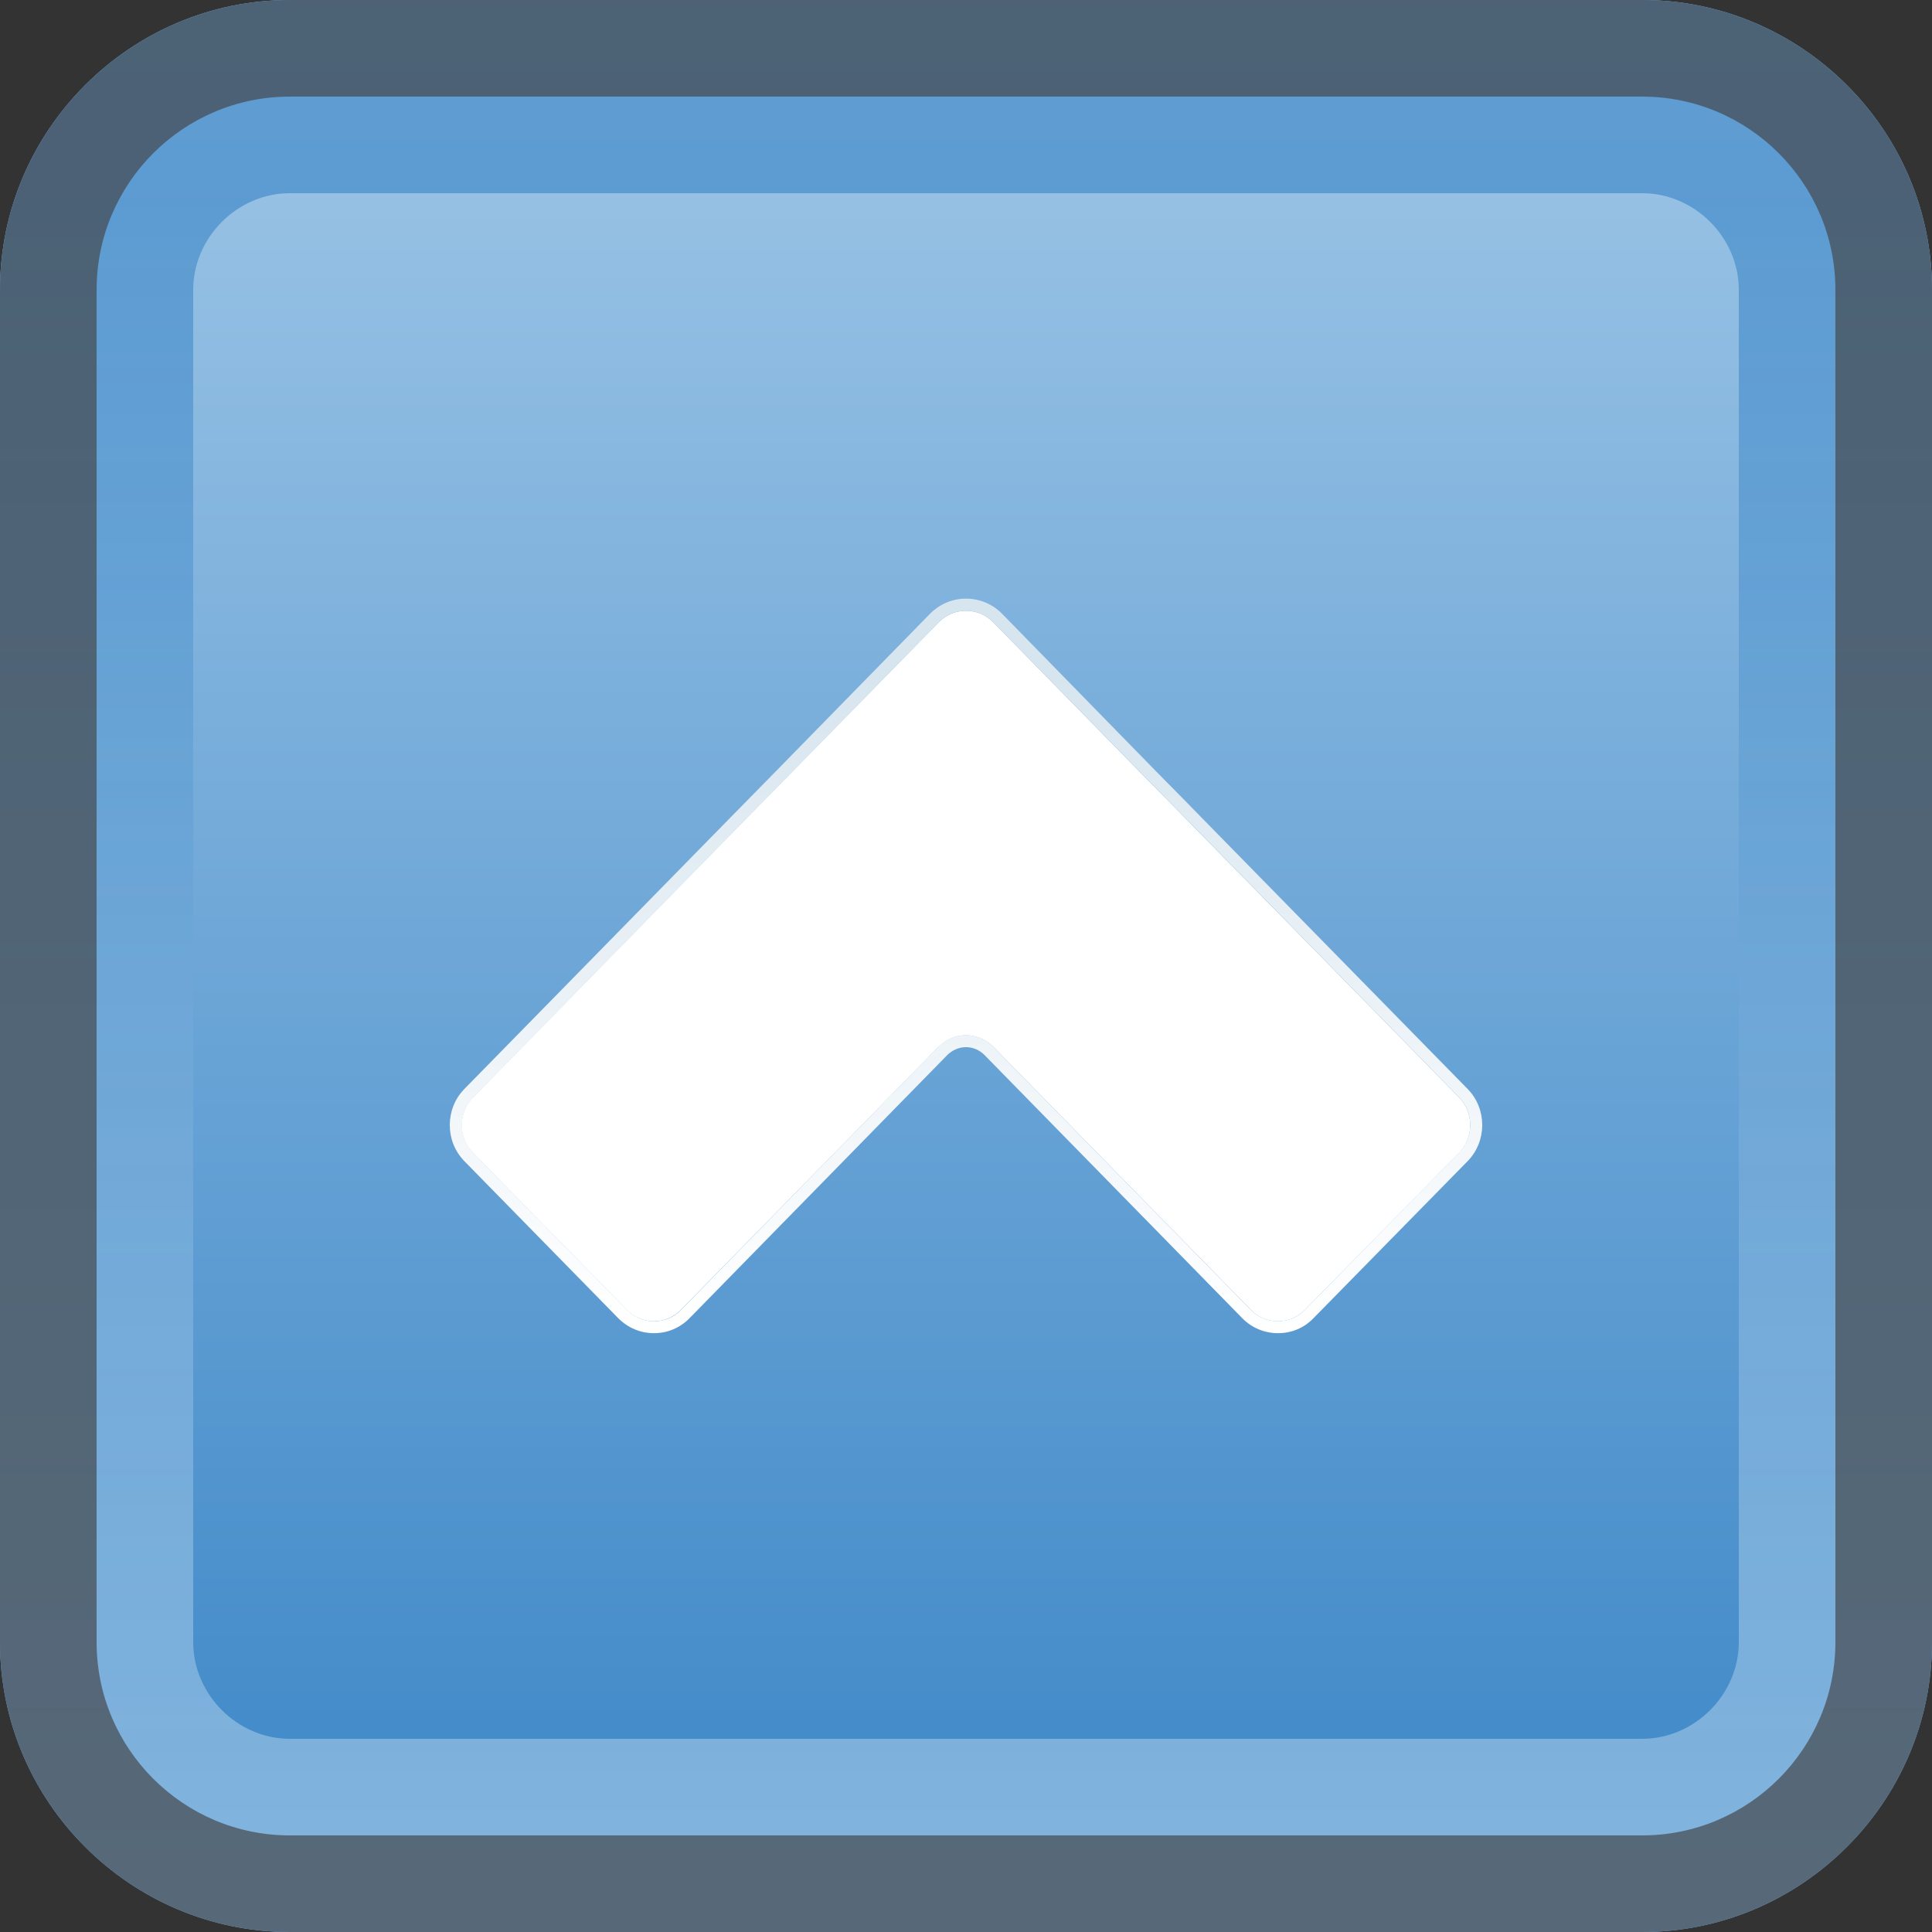 <?xml version="1.0" encoding="iso-8859-1"?><svg xmlns="http://www.w3.org/2000/svg" viewBox="0 0 20 20" enable-background="new 0 0 20 20"><rect x="0" y="0" width="20" height="20" fill="#333333" stroke="none"/><g><g><linearGradient id="a" gradientUnits="userSpaceOnUse" x1="-841" y1="-831" x2="-821" y2="-831" gradientTransform="matrix(0 1 -1 0 -821 841)"><stop offset="0" stop-color="#A0C7E7"/><stop offset=".9" stop-color="#448CCA"/></linearGradient><path d="M3 0C1.35 0 0 1.35 0 3v14c0 1.65 1.35 3 3 3h14c1.65 0 3-1.35 3-3V3c0-1.65-1.35-3-3-3H3z" fill="url(#a)"/><g opacity=".7"><linearGradient id="b" gradientUnits="userSpaceOnUse" x1="10" y1="20" x2="10"><stop offset="0" stop-color="#A0C7E7"/><stop offset=".9" stop-color="#448CCA"/></linearGradient><path d="M17 2c.542 0 1 .458 1 1v14c0 .542-.458 1-1 1H3c-.542 0-1-.458-1-1V3c0-.542.458-1 1-1h14m0-2H3C1.35 0 0 1.35 0 3v14c0 1.65 1.35 3 3 3h14c1.65 0 3-1.35 3-3V3c0-1.65-1.35-3-3-3z" fill="url(#b)"/></g><path d="M17 1c1.103 0 2 .897 2 2v14c0 1.103-.897 2-2 2H3c-1.103 0-2-.897-2-2V3c0-1.103.897-2 2-2h14m0-1H3C1.35 0 0 1.35 0 3v14c0 1.65 1.35 3 3 3h14c1.65 0 3-1.35 3-3V3c0-1.65-1.35-3-3-3z" fill="#45494D" opacity=".7"/></g><g><path d="M9.72 10.834c.154-.156.404-.156.56 0l2.67 2.726c.153.157.405.157.558 0l1.598-1.628c.152-.156.152-.414 0-.57l-2.672-2.725c-.152-.156-.406-.415-.56-.57L10.28 6.44c-.156-.156-.406-.156-.56 0L8.124 8.067l-.56.57-2.67 2.725c-.153.156-.153.414 0 .57L6.49 13.56c.154.157.404.157.558 0l2.67-2.726z" fill="#fff" enable-background="new"/><linearGradient id="c" gradientUnits="userSpaceOnUse" x1="10" y1="13.803" x2="10" y2="6.197"><stop offset="0" stop-color="#fff"/><stop offset=".9" stop-color="#D7E5EF"/></linearGradient><path d="M10 6.322c.1 0 .202.04.28.117l1.595 1.627.56.57 2.67 2.724c.153.157.153.415 0 .57l-1.597 1.63c-.076.078-.177.117-.28.117s-.202-.04-.28-.118l-2.67-2.727c-.076-.078-.178-.117-.28-.117s-.202.04-.28.117L7.05 13.56c-.077.08-.178.118-.28.118s-.2-.04-.278-.118l-1.595-1.628c-.153-.156-.153-.414 0-.57l2.67-2.725.56-.57L9.72 6.44c.077-.08.178-.118.28-.118m0-.125c-.14 0-.27.055-.37.154L8.036 7.98l-.56.57-2.67 2.724c-.2.206-.2.54 0 .745L6.4 13.646c.1.1.23.155.37.155.14 0 .27-.055.368-.155l2.67-2.726c.052-.05.12-.08.192-.08.072 0 .14.03.19.08l2.67 2.726c.098.1.23.155.37.155.14 0 .27-.054.367-.155l1.597-1.627c.2-.206.2-.54 0-.745l-2.672-2.725c-.152-.156-.406-.415-.56-.57L10.37 6.35c-.098-.098-.23-.153-.37-.153z" fill="url(#c)"/></g></g></svg>